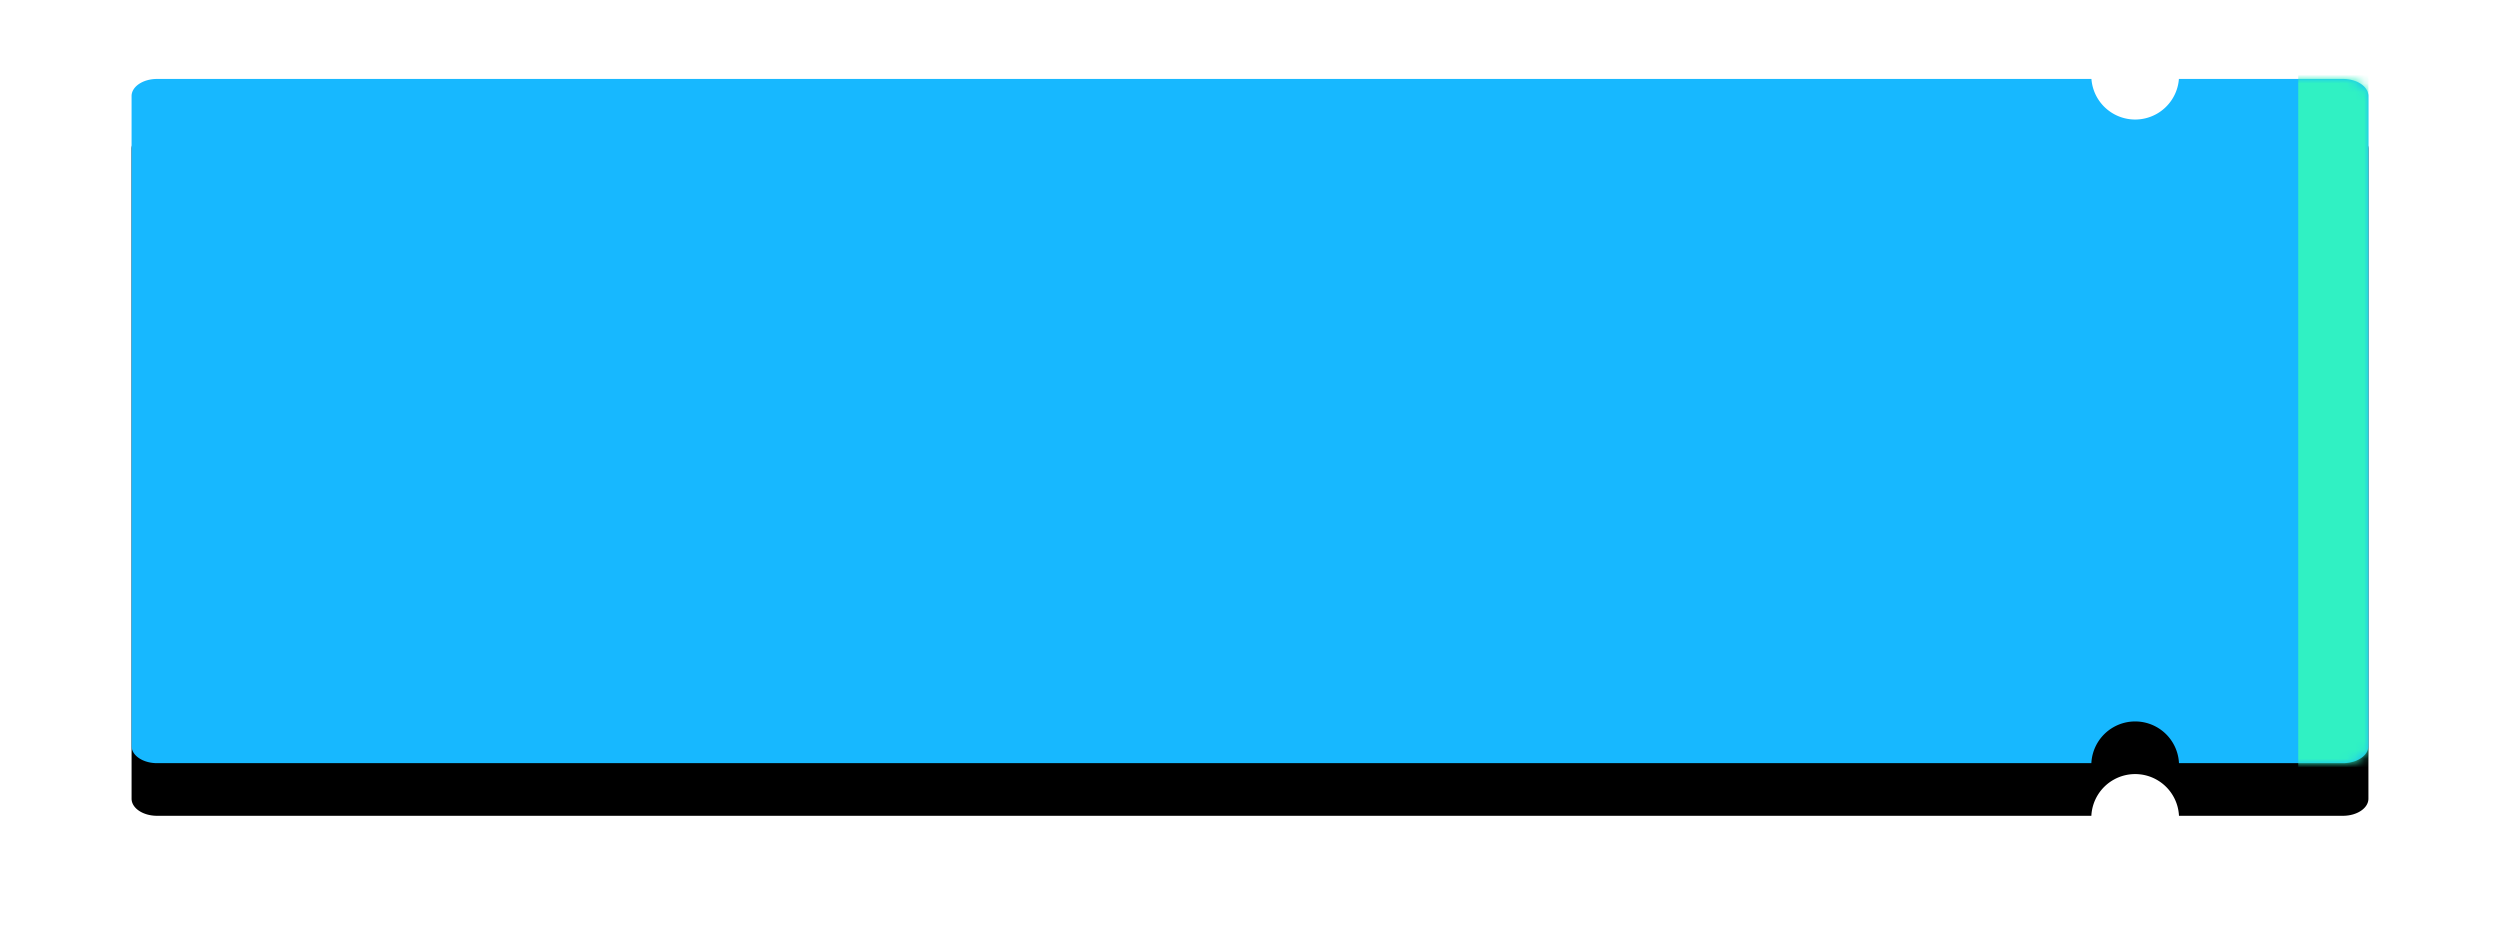 <svg xmlns="http://www.w3.org/2000/svg" xmlns:xlink="http://www.w3.org/1999/xlink" width="285" height="108" viewBox="0 0 285 108">
    <defs>
        <path id="b" d="M223.415 78H2.898C1.298 78 0 77.127 0 76.05V1.95C0 .873 1.297 0 2.898 0h220.525a5 5 0 0 0 9.972 0h18.707c1.6 0 2.898.873 2.898 1.95v74.1c0 1.077-1.297 1.95-2.898 1.95h-18.699a5 5 0 0 0-9.988 0z"/>
        <filter id="c" height="165.4%" y="-25%" filterUnits="objectBoundingBox">
            <feOffset dy="6" in="SourceAlpha" result="shadowOffsetOuter1"/>
            <feGaussianBlur in="shadowOffsetOuter1" result="shadowBlurOuter1" stdDeviation="7.5"/>
            <feColorMatrix in="shadowBlurOuter1" values="0 0 0 0 0 0 0 0 0 0 0 0 0 0 0 0 0 0 0.343 0"/>
        </filter>
        <path id="a" d="M227.522-5.71h2V77h-2z"/>
        <mask id="e" width="2" height="82.71" x="0" y="0" fill="#fff">
            <use xlink:href="#a"/>
        </mask>
    </defs>
    <g fill="none" fill-rule="evenodd" transform="translate(15 9)">
        <mask id="d" fill="#fff">
            <use xlink:href="#b"/>
        </mask>
        <use fill="#000" filter="url(#c)" xlink:href="#b"/>
        <use fill="#17B8FF" xlink:href="#b"/>
        <path fill="#30F1C3" d="M247-2h8v82h-8z" mask="url(#d)"/>
        <g stroke="#095A8C" stroke-dasharray="2,4" stroke-width="4" mask="url(#d)">
            <use mask="url(#e)" xlink:href="#a"/>
        </g>
    </g>
</svg>
